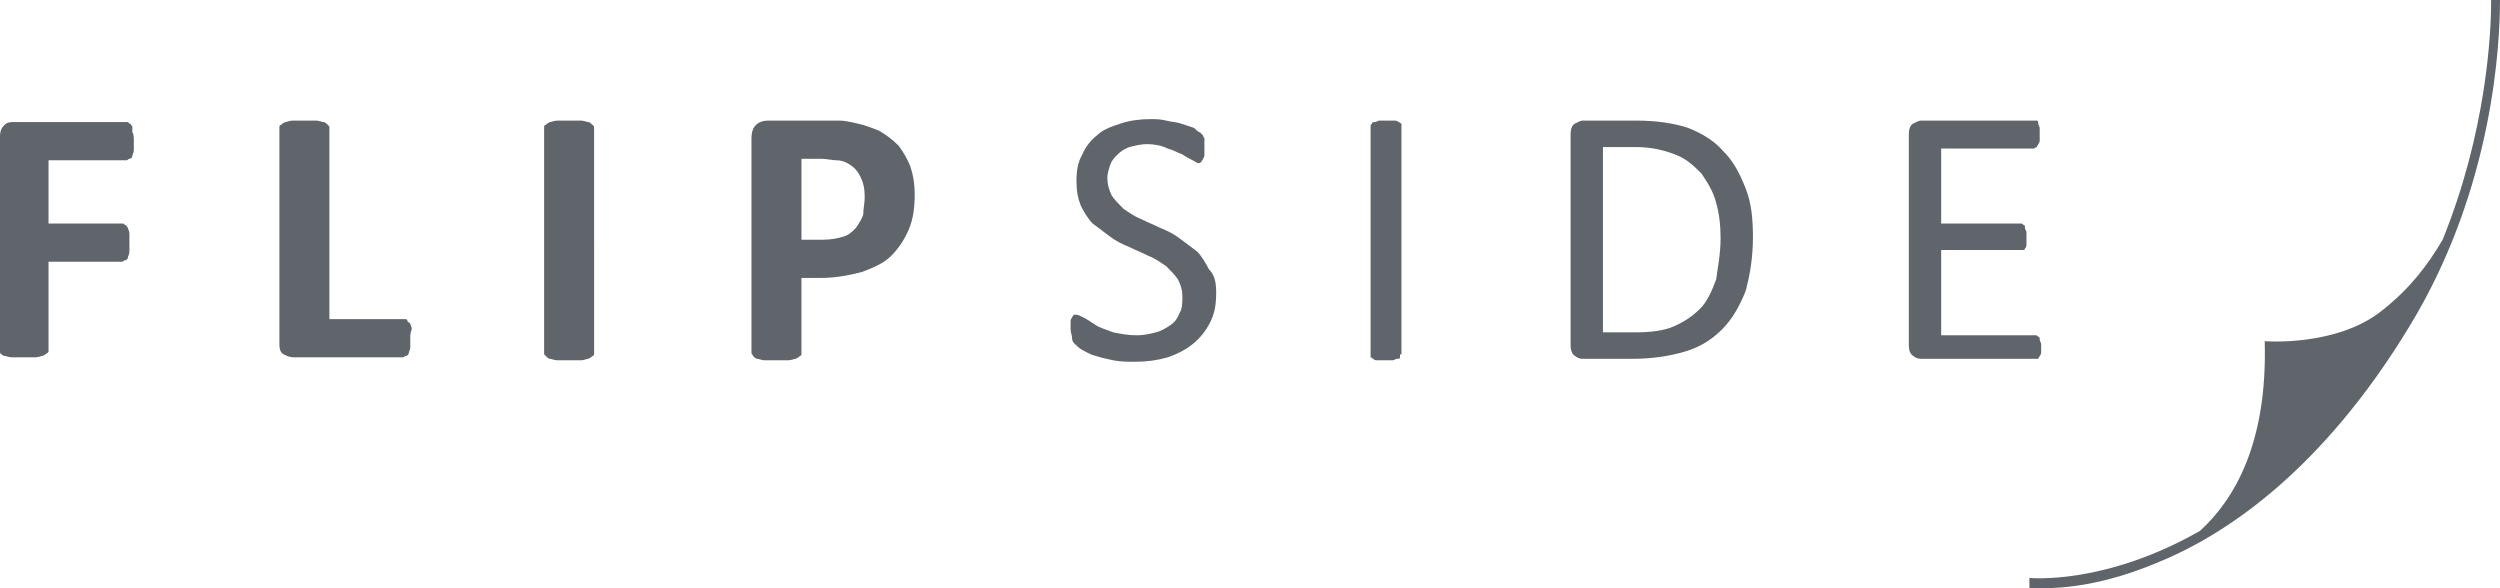 <?xml version="1.0" encoding="UTF-8" standalone="no"?>
<!-- Generator: Adobe Illustrator 17.1.0, SVG Export Plug-In . SVG Version: 6.00 Build 0)  -->

<svg
   xmlns:dc="http://purl.org/dc/elements/1.1/"
   xmlns:cc="http://creativecommons.org/ns#"
   xmlns:rdf="http://www.w3.org/1999/02/22-rdf-syntax-ns#"
   xmlns:svg="http://www.w3.org/2000/svg"
   xmlns="http://www.w3.org/2000/svg"
   xmlns:sodipodi="http://sodipodi.sourceforge.net/DTD/sodipodi-0.dtd"
   xmlns:inkscape="http://www.inkscape.org/namespaces/inkscape"
   version="1.1"
   id="Layer_1"
   x="0px"
   y="0px"
   width="170px"
   height="40px"
   viewBox="0 0 170 40"
   enable-background="new 0 0 170 40"
   xml:space="preserve"
   inkscape:version="0.48.4 r9939"
   sodipodi:docname="flipside-logo-dark.svg"><defs
     id="defs29" /><sodipodi:namedview
     pagecolor="#ffffff"
     bordercolor="#666666"
     borderopacity="1"
     objecttolerance="10"
     gridtolerance="10"
     guidetolerance="10"
     inkscape:pageopacity="0"
     inkscape:pageshadow="2"
     inkscape:window-width="1366"
     inkscape:window-height="744"
     id="namedview27"
     showgrid="false"
     inkscape:zoom="1.8588235"
     inkscape:cx="-5.2583391"
     inkscape:cy="20"
     inkscape:window-x="0"
     inkscape:window-y="24"
     inkscape:window-maximized="1"
     inkscape:current-layer="Layer_1" /><path
     style="fill:#5f656b;stroke:none;stroke-opacity:1;fill-opacity:1"
     inkscape:connector-curvature="0"
     id="path5"
     d="m 169.4,0 c 0,2.2 -0.3,8.9 -3.3,16.3 -1,1.7 -2.2,3.3 -4.1,4.8 -3.1,2.5 -8,2.1 -8,2.1 0.2,7 -2.1,10.8 -4.4,12.9 -6.5,3.7 -11.5,3.2 -11.6,3.2 l 0,0.7 c 0,0 0.4,0 0.9,0 1.4,0 4.1,-0.2 7.7,-1.7 4.5,-1.8 11.2,-6.1 17.3,-16.2 C 169.6,12.7 170,2.8 170,0 h -0.6 z" /><g
     id="g7"
     enable-background="new    "
     style="stroke:none;stroke-opacity:1;fill:#5f656b;fill-opacity:1"><path
       style="fill:#5f656b;stroke:none;stroke-opacity:1;fill-opacity:1"
       inkscape:connector-curvature="0"
       id="path9"
       d="m 9.1,9.6 c 0,0.2 0,0.5 0,0.6 0,0.2 -0.1,0.3 -0.1,0.4 0,0.1 -0.1,0.2 -0.2,0.2 -0.1,0 -0.1,0.1 -0.2,0.1 H 3.3 v 4.3 h 5 c 0.1,0 0.1,0 0.2,0.1 0.1,0 0.1,0.1 0.2,0.2 0,0.1 0.1,0.2 0.1,0.4 0,0.2 0,0.4 0,0.6 0,0.2 0,0.5 0,0.6 0,0.2 -0.1,0.3 -0.1,0.4 0,0.1 -0.1,0.2 -0.2,0.2 -0.1,0 -0.1,0.1 -0.2,0.1 h -5 v 6 c 0,0.1 0,0.2 -0.1,0.2 -0.1,0.1 -0.1,0.1 -0.3,0.2 -0.1,0 -0.3,0.1 -0.5,0.1 -0.2,0 -0.5,0 -0.8,0 -0.3,0 -0.6,0 -0.8,0 C 0.6,24.3 0.4,24.2 0.3,24.2 0.2,24.2 0.1,24.1 0,24 0,24.1 0,24 0,23.9 V 9.3 C 0,8.9 0.1,8.7 0.3,8.5 0.5,8.3 0.7,8.3 1,8.3 h 7.6 c 0.1,0 0.1,0 0.2,0.1 0.1,0 0.1,0.1 0.2,0.2 0,0.1 0,0.2 0,0.4 0.1,0.1 0.1,0.4 0.1,0.6 z" /><path
       style="fill:#5f656b;stroke:none;stroke-opacity:1;fill-opacity:1"
       inkscape:connector-curvature="0"
       id="path11"
       d="m 27.9,23 c 0,0.3 0,0.5 0,0.6 0,0.2 -0.1,0.3 -0.1,0.4 0,0.1 -0.1,0.2 -0.2,0.2 -0.1,0 -0.1,0.1 -0.2,0.1 H 20 c -0.3,0 -0.5,-0.1 -0.7,-0.2 C 19.1,24 19,23.8 19,23.4 V 8.7 c 0,-0.1 0,-0.2 0.1,-0.2 0.1,-0.1 0.1,-0.1 0.3,-0.2 0.1,0 0.3,-0.1 0.5,-0.1 0.2,0 0.5,0 0.8,0 0.3,0 0.6,0 0.8,0 0.2,0 0.4,0.1 0.5,0.1 0.1,0 0.2,0.1 0.3,0.2 0.1,0.1 0.1,0.1 0.1,0.2 v 13 h 5.1 c 0.1,0 0.2,0 0.2,0.1 0,0.1 0.1,0.1 0.2,0.2 0,0.1 0.1,0.2 0.1,0.4 -0.1,0.2 -0.1,0.4 -0.1,0.6 z" /><path
       style="fill:#5f656b;stroke:none;stroke-opacity:1;fill-opacity:1"
       inkscape:connector-curvature="0"
       id="path13"
       d="m 40.4,24 c 0,0.1 0,0.2 -0.1,0.2 -0.1,0.1 -0.1,0.1 -0.3,0.2 -0.1,0 -0.3,0.1 -0.5,0.1 -0.2,0 -0.5,0 -0.8,0 -0.3,0 -0.6,0 -0.8,0 -0.2,0 -0.4,-0.1 -0.5,-0.1 -0.1,0 -0.2,-0.1 -0.3,-0.2 C 37,24.1 37,24.1 37,24 V 8.7 c 0,-0.1 0,-0.2 0.1,-0.2 0.1,-0.1 0.1,-0.1 0.3,-0.2 0.1,0 0.3,-0.1 0.5,-0.1 0.2,0 0.5,0 0.8,0 0.3,0 0.6,0 0.8,0 0.2,0 0.4,0.1 0.5,0.1 0.1,0 0.2,0.1 0.3,0.2 0.1,0.1 0.1,0.1 0.1,0.2 V 24 z" /><path
       style="fill:#5f656b;stroke:none;stroke-opacity:1;fill-opacity:1"
       inkscape:connector-curvature="0"
       id="path15"
       d="m 62.2,13.2 c 0,0.9 -0.1,1.7 -0.4,2.4 -0.3,0.7 -0.7,1.3 -1.2,1.8 -0.5,0.5 -1.2,0.8 -2,1.1 -0.8,0.2 -1.7,0.4 -2.8,0.4 H 54.5 V 24 c 0,0.1 0,0.2 -0.1,0.2 -0.1,0.1 -0.1,0.1 -0.3,0.2 -0.1,0 -0.3,0.1 -0.5,0.1 -0.2,0 -0.5,0 -0.8,0 -0.3,0 -0.6,0 -0.8,0 -0.2,0 -0.4,-0.1 -0.5,-0.1 -0.1,0 -0.2,-0.1 -0.3,-0.2 0,-0.1 -0.1,-0.1 -0.1,-0.2 V 9.4 C 51.1,9 51.2,8.7 51.4,8.5 51.6,8.3 51.9,8.2 52.2,8.2 H 56 c 0.4,0 0.7,0 1.1,0 0.3,0 0.8,0.1 1.2,0.2 0.5,0.1 1,0.3 1.5,0.5 0.5,0.3 0.9,0.6 1.3,1 0.3,0.4 0.6,0.9 0.8,1.4 0.2,0.6 0.3,1.2 0.3,1.9 z m -3.4,0.2 c 0,-0.6 -0.1,-1 -0.3,-1.4 -0.2,-0.4 -0.4,-0.6 -0.7,-0.8 -0.3,-0.2 -0.6,-0.3 -0.9,-0.3 -0.3,0 -0.7,-0.1 -1,-0.1 h -1.4 v 5.5 H 56 c 0.5,0 1,-0.1 1.3,-0.2 0.4,-0.1 0.6,-0.3 0.9,-0.6 0.2,-0.3 0.4,-0.6 0.5,-0.9 0,-0.4 0.1,-0.8 0.1,-1.2 z" /></g><g
     id="g17"
     enable-background="new    "
     style="stroke:none;stroke-opacity:1;fill:#5f656b;fill-opacity:1"><path
       style="fill:#5f656b;stroke:none;stroke-opacity:1;fill-opacity:1"
       inkscape:connector-curvature="0"
       id="path19"
       d="m 82.7,19.9 c 0,0.8 -0.1,1.4 -0.4,2 -0.3,0.6 -0.7,1.1 -1.2,1.5 -0.5,0.4 -1.1,0.7 -1.7,0.9 -0.7,0.2 -1.4,0.3 -2.2,0.3 -0.5,0 -1,0 -1.5,-0.1 -0.5,-0.1 -0.9,-0.2 -1.2,-0.3 -0.4,-0.1 -0.7,-0.3 -0.9,-0.4 -0.2,-0.1 -0.4,-0.3 -0.5,-0.4 -0.1,-0.1 -0.2,-0.2 -0.2,-0.4 0,-0.2 -0.1,-0.4 -0.1,-0.6 0,-0.2 0,-0.3 0,-0.5 0,-0.1 0,-0.2 0.1,-0.3 0,-0.1 0.1,-0.1 0.1,-0.2 0.1,0 0.1,0 0.2,0 0.1,0 0.3,0.1 0.5,0.2 0.2,0.1 0.5,0.3 0.8,0.5 0.3,0.2 0.7,0.3 1.2,0.5 0.5,0.1 1,0.2 1.6,0.2 0.5,0 0.9,-0.1 1.3,-0.2 0.4,-0.1 0.7,-0.3 1,-0.5 0.3,-0.2 0.5,-0.5 0.6,-0.8 0.2,-0.3 0.2,-0.7 0.2,-1.1 0,-0.5 -0.1,-0.8 -0.3,-1.2 C 79.9,18.7 79.6,18.4 79.3,18.1 79,17.9 78.6,17.6 78.1,17.4 77.7,17.2 77.2,17 76.8,16.8 76.3,16.6 75.9,16.4 75.5,16.1 75.1,15.8 74.7,15.5 74.3,15.2 74,14.9 73.7,14.4 73.5,14 c -0.2,-0.5 -0.3,-1 -0.3,-1.7 0,-0.7 0.1,-1.3 0.4,-1.8 0.2,-0.5 0.6,-1 1,-1.3 0.4,-0.4 1,-0.6 1.6,-0.8 0.6,-0.2 1.3,-0.3 2,-0.3 0.4,0 0.7,0 1.1,0.1 0.4,0.1 0.7,0.1 1,0.2 0.3,0.1 0.6,0.2 0.9,0.3 0.1,0.1 0.3,0.3 0.4,0.3 0.1,0.1 0.1,0.1 0.2,0.2 0,0 0,0.1 0.1,0.2 0,0.1 0,0.2 0,0.3 0,0.1 0,0.2 0,0.4 0,0.2 0,0.3 0,0.4 0,0.1 0,0.2 -0.1,0.3 0,0.1 -0.1,0.1 -0.1,0.2 0,0 -0.1,0.1 -0.2,0.1 -0.1,0 -0.2,-0.1 -0.4,-0.2 -0.2,-0.1 -0.4,-0.2 -0.7,-0.4 -0.3,-0.1 -0.6,-0.3 -1,-0.4 C 79,9.9 78.5,9.8 78,9.8 c -0.4,0 -0.8,0.1 -1.2,0.2 -0.3,0.1 -0.6,0.3 -0.8,0.5 -0.2,0.2 -0.4,0.4 -0.5,0.7 -0.1,0.3 -0.2,0.6 -0.2,0.9 0,0.4 0.1,0.8 0.3,1.2 0.2,0.3 0.5,0.6 0.8,0.9 0.3,0.2 0.7,0.5 1.2,0.7 0.4,0.2 0.9,0.4 1.3,0.6 0.5,0.2 0.9,0.4 1.3,0.7 0.4,0.3 0.8,0.6 1.2,0.9 0.3,0.3 0.6,0.8 0.8,1.2 0.4,0.4 0.5,0.9 0.5,1.6 z" /><path
       style="fill:#5f656b;stroke:none;stroke-opacity:1;fill-opacity:1"
       inkscape:connector-curvature="0"
       id="path21"
       d="m 95.2,24.1 c 0,0.1 0,0.1 0,0.2 0,0.1 -0.1,0.1 -0.2,0.1 -0.1,0 -0.2,0.1 -0.3,0.1 -0.1,0 -0.3,0 -0.5,0 -0.2,0 -0.4,0 -0.5,0 -0.1,0 -0.3,0 -0.3,-0.1 -0.1,0 -0.1,-0.1 -0.2,-0.1 0,0 0,-0.1 0,-0.2 V 8.6 c 0,-0.1 0,-0.1 0.1,-0.2 0,-0.1 0.1,-0.1 0.2,-0.1 0.1,0 0.2,-0.1 0.3,-0.1 0.1,0 0.3,0 0.5,0 0.2,0 0.4,0 0.5,0 0.1,0 0.2,0 0.3,0.1 0.1,0 0.1,0.1 0.2,0.1 0,0 0,0.1 0,0.2 v 15.5 z" /><path
       style="fill:#5f656b;stroke:none;stroke-opacity:1;fill-opacity:1"
       inkscape:connector-curvature="0"
       id="path23"
       d="m 119.2,16.1 c 0,1.4 -0.2,2.6 -0.5,3.7 -0.4,1 -0.9,1.9 -1.6,2.6 -0.7,0.7 -1.5,1.2 -2.5,1.5 -1,0.3 -2.2,0.5 -3.6,0.5 h -3.4 c -0.2,0 -0.4,-0.1 -0.5,-0.2 -0.2,-0.1 -0.3,-0.4 -0.3,-0.7 V 9.1 c 0,-0.3 0.1,-0.6 0.3,-0.7 0.2,-0.1 0.4,-0.2 0.5,-0.2 h 3.7 c 1.4,0 2.6,0.2 3.5,0.5 1,0.4 1.8,0.9 2.4,1.6 0.7,0.7 1.1,1.5 1.5,2.5 0.4,1 0.5,2.1 0.5,3.3 z m -2.2,0.1 c 0,-0.9 -0.1,-1.7 -0.3,-2.4 -0.2,-0.8 -0.6,-1.4 -1,-2 -0.5,-0.5 -1,-1 -1.8,-1.3 -0.8,-0.3 -1.6,-0.5 -2.7,-0.5 H 109 v 12.6 h 2.2 c 1,0 1.9,-0.1 2.6,-0.4 0.7,-0.3 1.3,-0.7 1.8,-1.2 0.5,-0.5 0.8,-1.2 1.1,-2 0.1,-0.8 0.3,-1.7 0.3,-2.8 z" /><path
       style="fill:#5f656b;stroke:none;stroke-opacity:1;fill-opacity:1"
       inkscape:connector-curvature="0"
       id="path25"
       d="m 138.8,23.5 c 0,0.2 0,0.3 0,0.4 0,0.1 0,0.2 -0.1,0.3 0,0.1 -0.1,0.1 -0.1,0.2 -0.1,0 -0.1,0 -0.2,0 h -7.8 c -0.2,0 -0.4,-0.1 -0.5,-0.2 -0.2,-0.1 -0.3,-0.4 -0.3,-0.7 V 9.1 c 0,-0.3 0.1,-0.6 0.3,-0.7 0.2,-0.1 0.4,-0.2 0.5,-0.2 h 7.7 c 0.1,0 0.1,0 0.2,0 0.1,0 0.1,0.1 0.1,0.2 0,0.1 0.1,0.2 0.1,0.3 0,0.1 0,0.3 0,0.4 0,0.2 0,0.3 0,0.4 0,0.1 0,0.2 -0.1,0.3 0,0.1 -0.1,0.1 -0.1,0.2 -0.1,0 -0.1,0.1 -0.2,0.1 H 132 v 5.1 h 5.4 c 0.1,0 0.1,0 0.2,0.1 0.1,0 0.1,0.1 0.1,0.2 0,0.1 0.1,0.2 0.1,0.3 0,0.1 0,0.3 0,0.4 0,0.1 0,0.3 0,0.4 0,0.1 0,0.2 -0.1,0.3 0,0.1 -0.1,0.1 -0.1,0.1 -0.1,0 -0.1,0 -0.2,0 H 132 v 5.8 h 6.4 c 0.1,0 0.1,0 0.2,0.1 0.1,0 0.1,0.1 0.1,0.2 0,0.1 0.1,0.2 0.1,0.3 0,-0.2 0,0 0,0.1 z" /></g></svg>